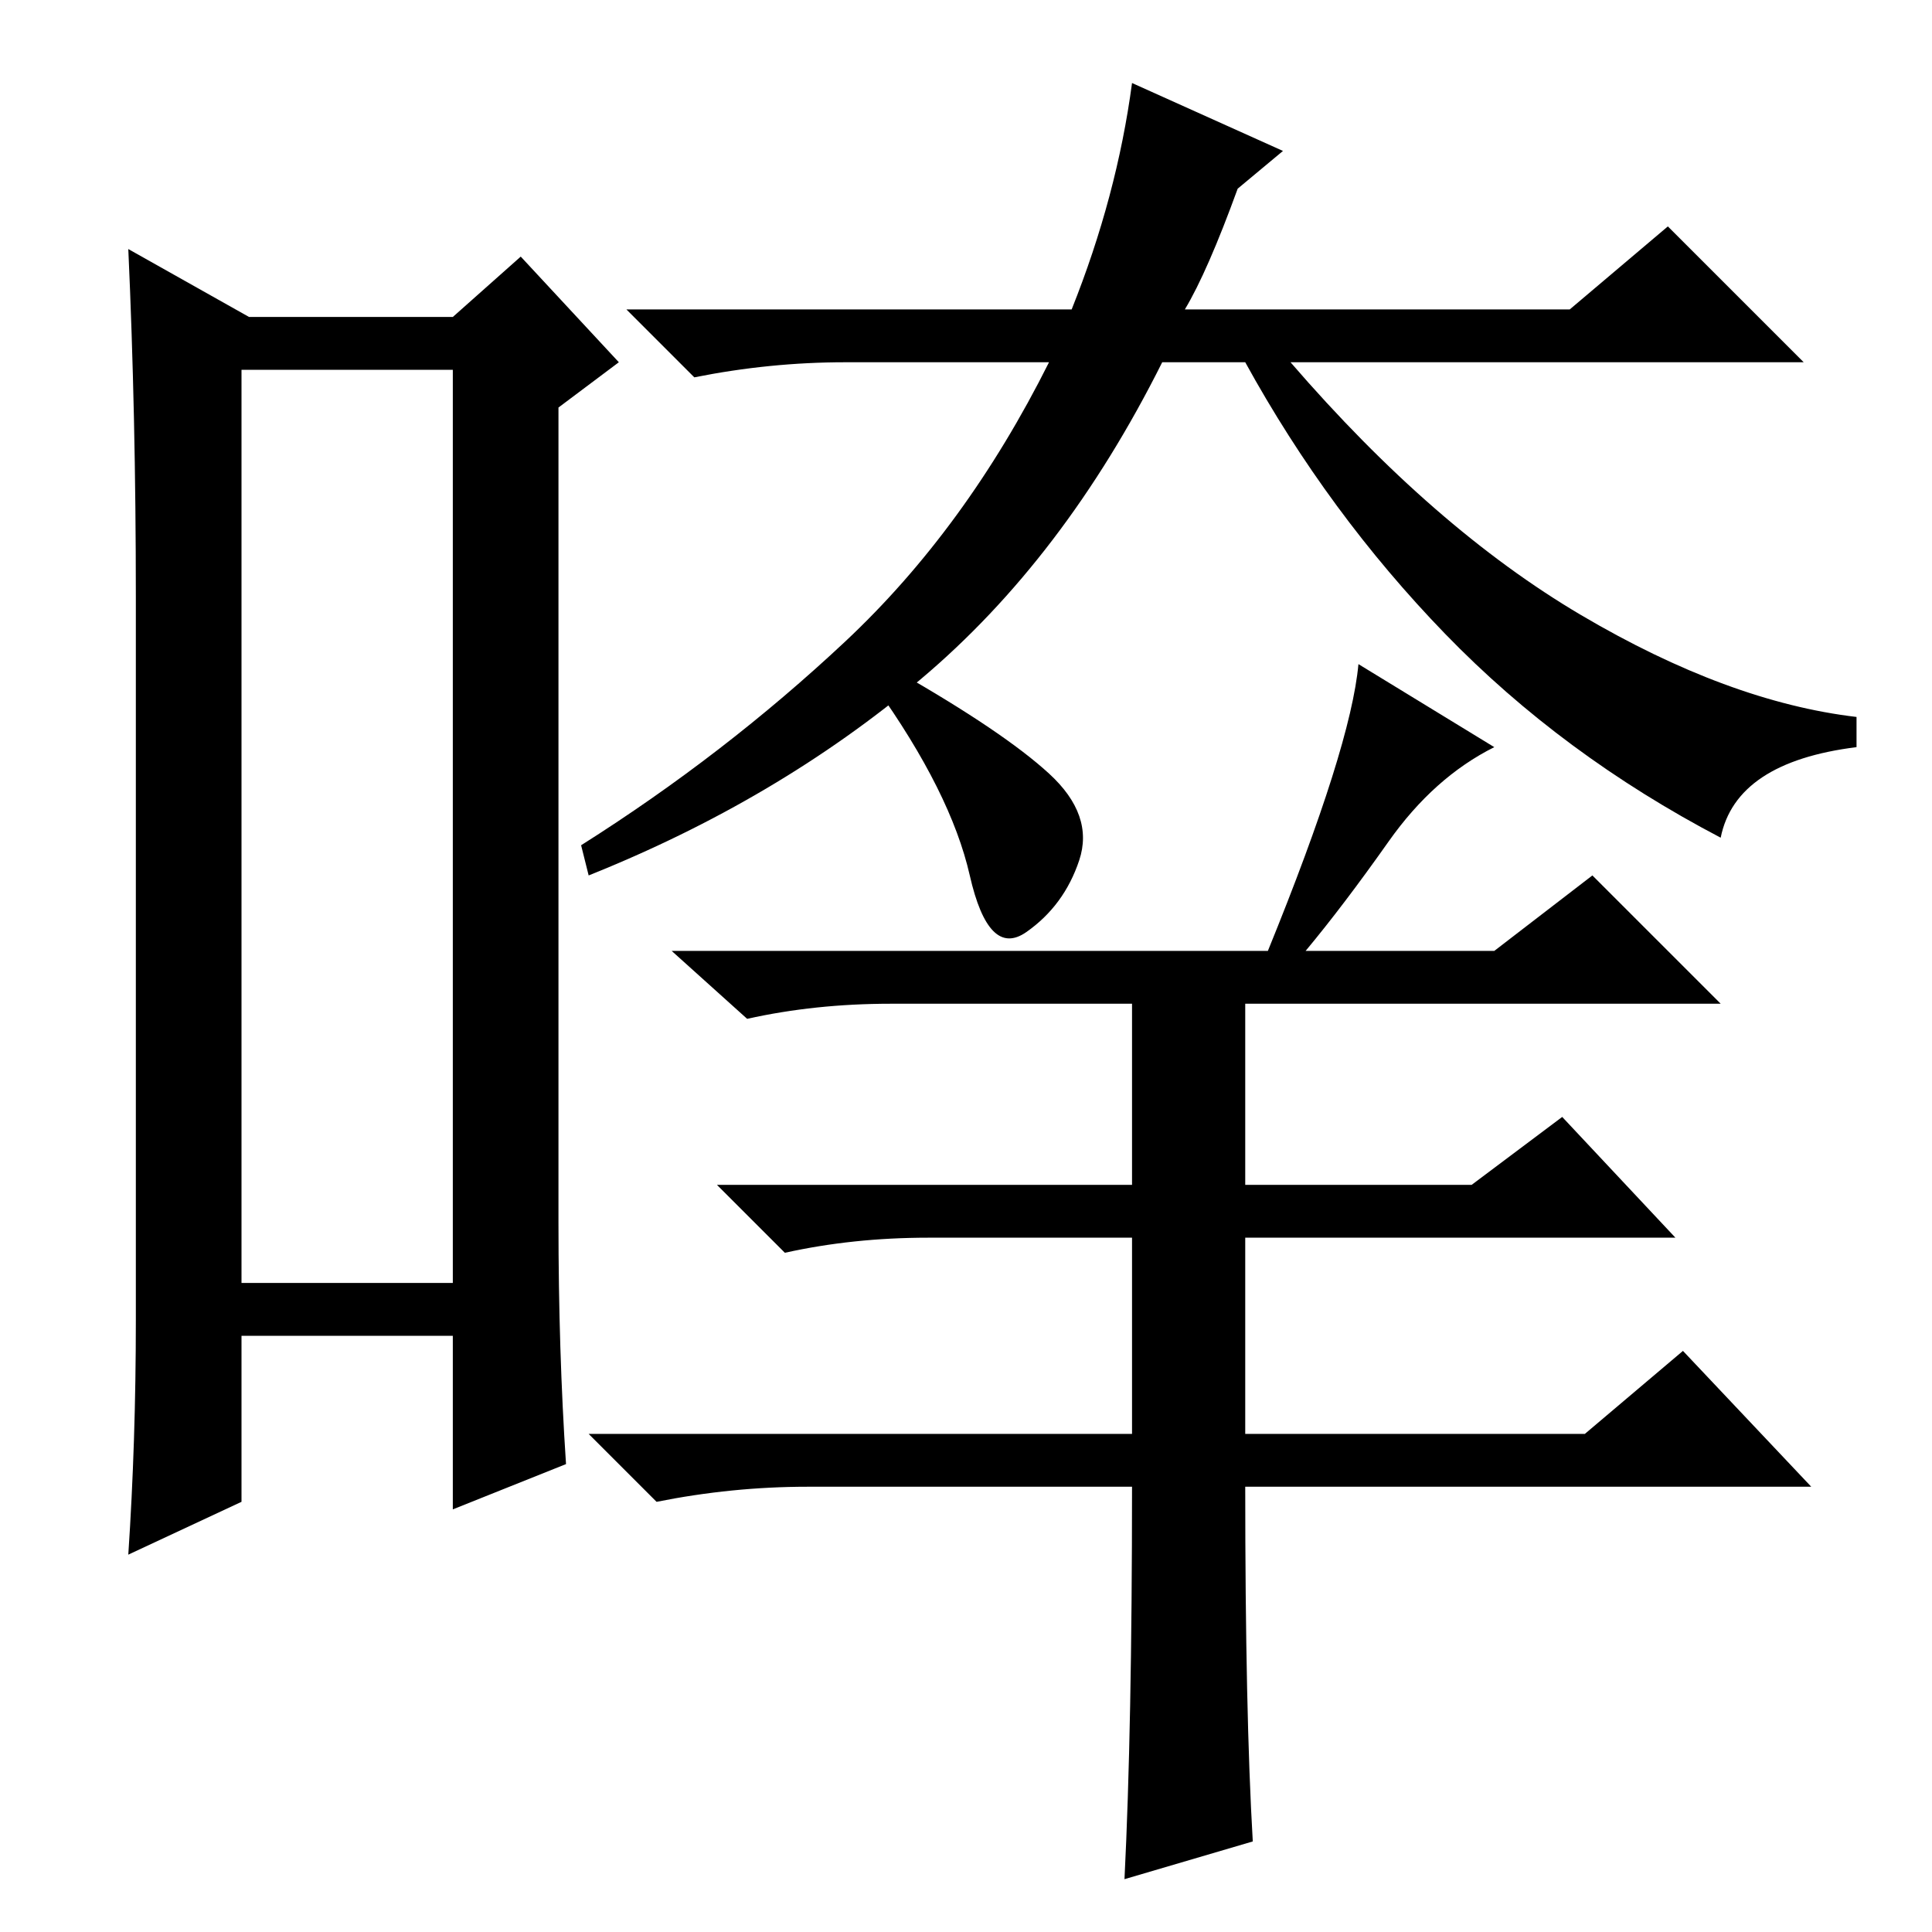 <?xml version="1.0" standalone="no"?>
<!DOCTYPE svg PUBLIC "-//W3C//DTD SVG 1.1//EN" "http://www.w3.org/Graphics/SVG/1.1/DTD/svg11.dtd" >
<svg xmlns="http://www.w3.org/2000/svg" xmlns:xlink="http://www.w3.org/1999/xlink" version="1.1" viewBox="0 -36 256 256">
  <g transform="matrix(1 0 0 -1 0 220)">
   <path fill="currentColor"
d="M32 207v-121h28v121h-28zM18 81v96q0 24 -1 46l16 -9h27l9 8l13 -14l-8 -6v-108q0 -17 1 -32l-15 -6v23h-28v-22l-15 -7q1 15 1 31zM170 236l-6 -5q-4 -11 -7 -16h51l13 11l18 -18h-68q19 -22 38.5 -33.5t36.5 -13.5v-4q-16 -2 -18 -12q-21 11 -36.5 27t-26.5 36h-11
q-13 -26 -32 -42t-44 -26l-1 4q19 12 35 27t27 37h-27q-10 0 -20 -2l-9 9h59q6 15 8 30zM150 59h-43q-10 0 -20 -2l-9 9h72v26h-27q-10 0 -19 -2l-9 9h55v24h-32q-10 0 -19 -2l-10 9h79q11 27 12 38l18 -11q-8 -4 -14 -12.5t-11 -14.5h25l13 10l17 -17h-63v-24h30l12 9
l15 -16h-57v-26h45l13 11l17 -18h-75q0 -30 1 -47l-17 -5q1 20 1 52zM139 153.5q6 -5.5 4 -11.5t-7 -9.5t-7.5 7.5t-12.5 25l3 2q14 -8 20 -13.5z" />
  </g>

</svg>
